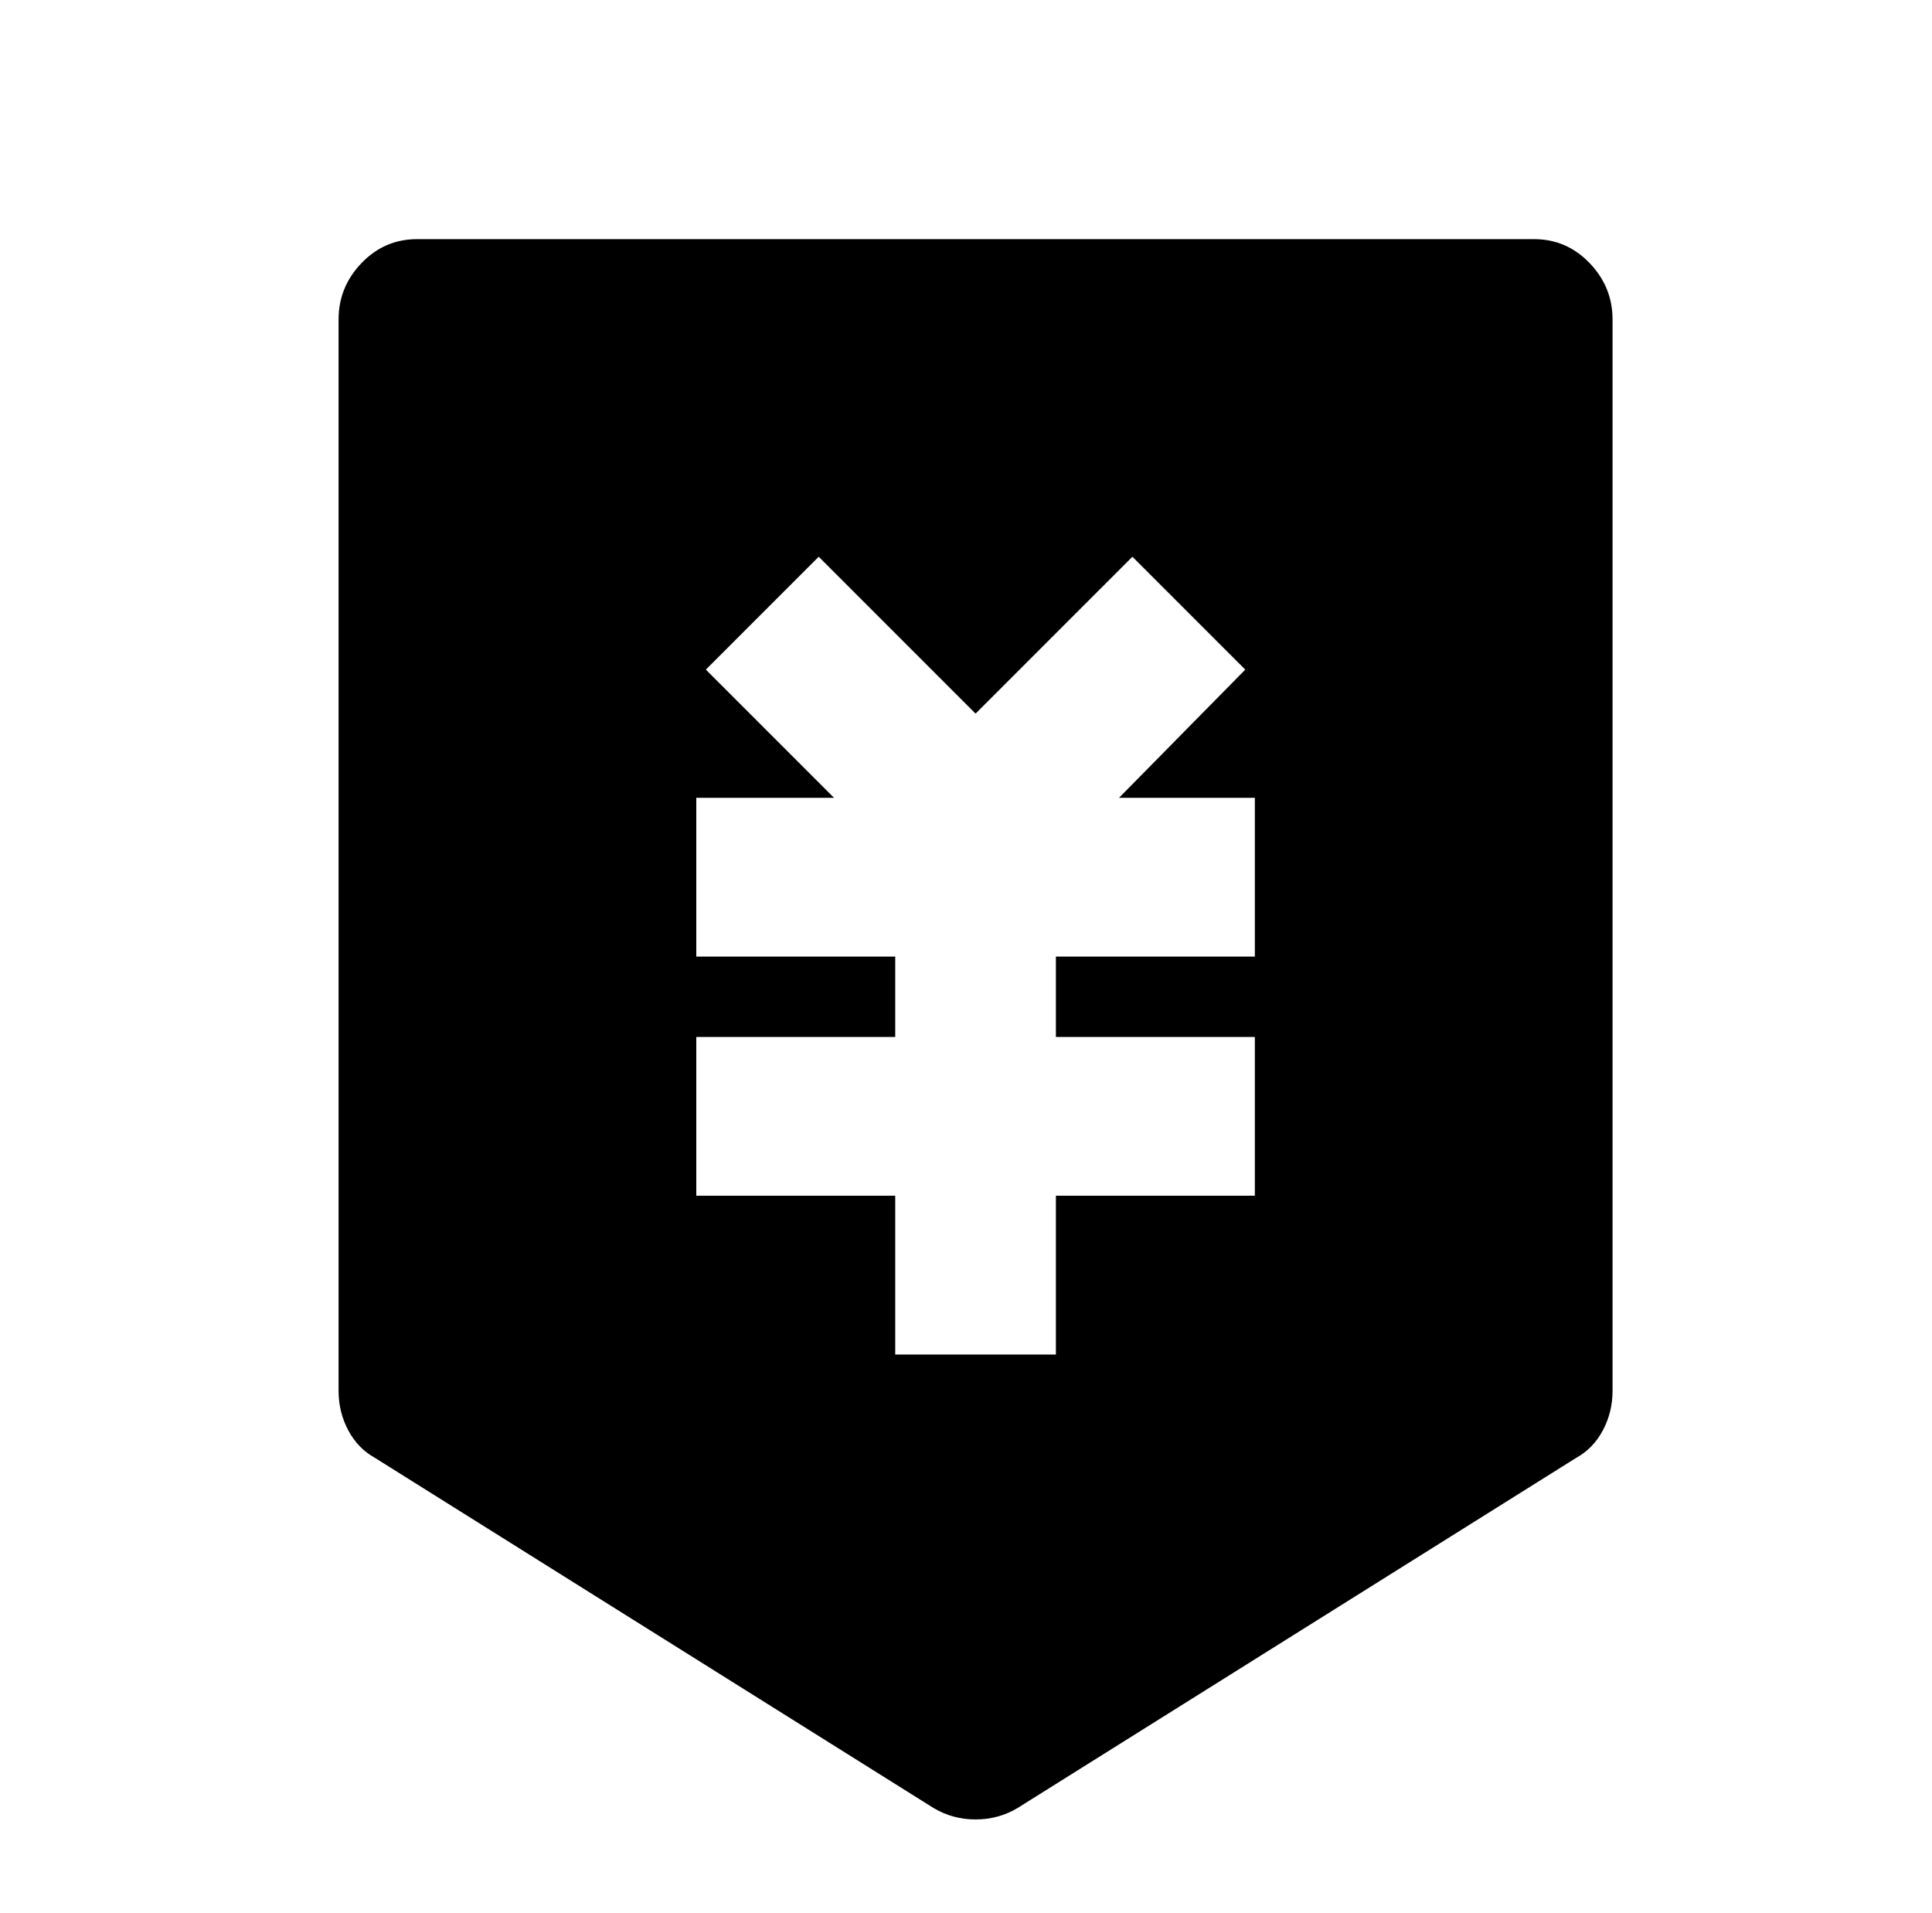 <?xml version="1.0" standalone="no"?>
<!DOCTYPE svg PUBLIC "-//W3C//DTD SVG 1.1//EN" "http://www.w3.org/Graphics/SVG/1.1/DTD/svg11.dtd" >
<svg xmlns="http://www.w3.org/2000/svg" xmlns:xlink="http://www.w3.org/1999/xlink" version="1.1" viewBox="-10 0 1010 1000">
   <path fill="currentColor"
d="M792 125q17 0 29 12.5t12 29.5v560q0 11 -5 20.5t-14 14.5l-292 183q-10 6 -22 6t-22 -6l-292 -183q-9 -5 -14 -14.5t-5 -20.5v-560q0 -17 12 -29.5t29 -12.5h584zM418 291l-59 59l67 67h-72v83h104v42h-104v83h104v83h84v-83h104v-83h-104v-42h104v-83h-71l66 -67
l-59 -59l-82 82z" />
</svg>

